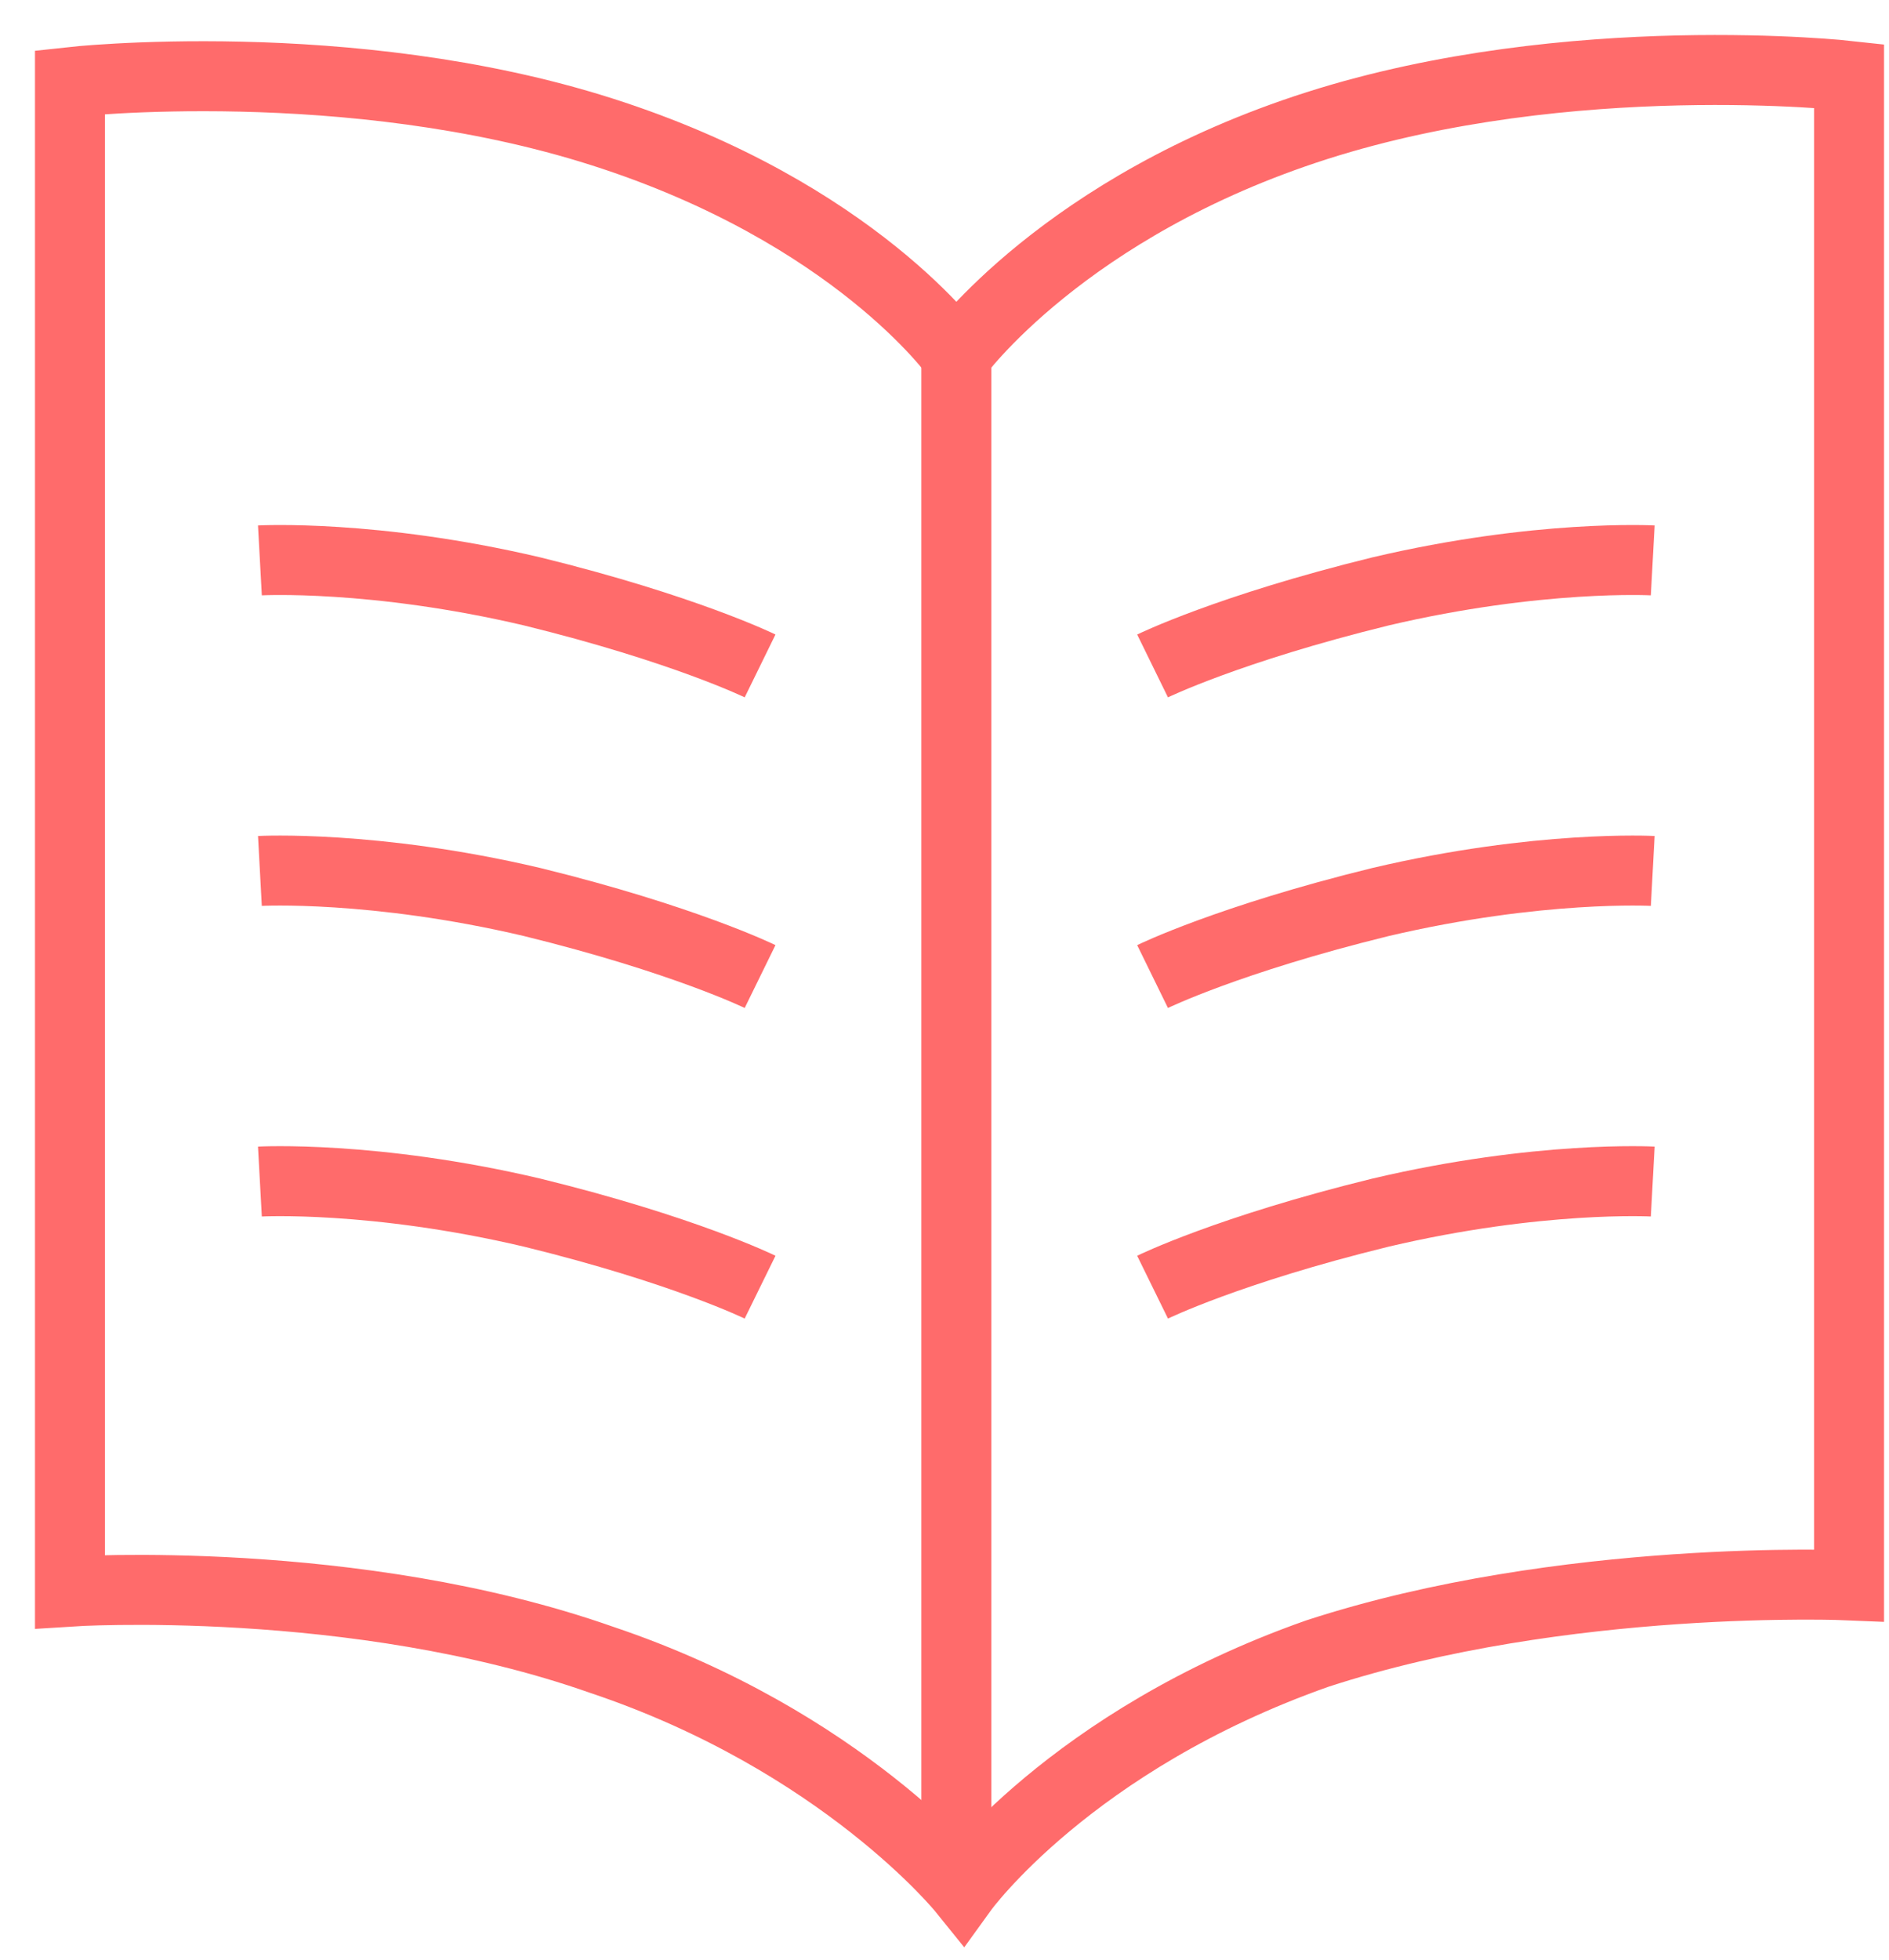 <svg width="27" height="28" viewBox="0 0 27 28" fill="none" xmlns="http://www.w3.org/2000/svg">
<path d="M3.715 8.007C3.715 8.007 5.344 7.918 7.606 8.45C9.778 8.983 10.864 9.515 10.864 9.515" stroke="#FF6B6B" stroke-miterlimit="10"/>
<path d="M3.715 12.444C3.715 12.444 5.344 12.356 7.606 12.888C9.778 13.421 10.864 13.953 10.864 13.953" stroke="#FF6B6B" stroke-miterlimit="10"/>
<path d="M3.715 16.882C3.715 16.882 5.344 16.793 7.606 17.326C9.778 17.858 10.864 18.391 10.864 18.391" stroke="#FF6B6B" stroke-miterlimit="10"/>
<path d="M13.669 5.078C13.669 5.078 15.208 2.948 18.827 1.794C22.447 0.64 26.429 1.084 26.429 1.084V22.651C26.429 22.651 22.357 22.474 18.827 23.627C15.298 24.87 13.76 27 13.76 27C13.76 27 12.04 24.87 8.601 23.716C5.072 22.474 1 22.74 1 22.74V1.173C1 1.173 4.982 0.729 8.601 1.883C12.221 3.036 13.669 5.078 13.669 5.078Z" stroke="#FF6B6B" stroke-miterlimit="10"/>
<path d="M23.623 8.007C23.623 8.007 21.995 7.918 19.732 8.45C17.56 8.983 16.474 9.515 16.474 9.515" stroke="#FF6B6B" stroke-miterlimit="10"/>
<path d="M23.623 12.444C23.623 12.444 21.995 12.356 19.732 12.888C17.56 13.421 16.474 13.953 16.474 13.953" stroke="#FF6B6B" stroke-miterlimit="10"/>
<path d="M23.623 16.882C23.623 16.882 21.995 16.793 19.732 17.326C17.56 17.858 16.474 18.391 16.474 18.391" stroke="#FF6B6B" stroke-miterlimit="10"/>
<path d="M13.669 5.078V27" stroke="#FF6B6B" stroke-miterlimit="10"/>
</svg>
